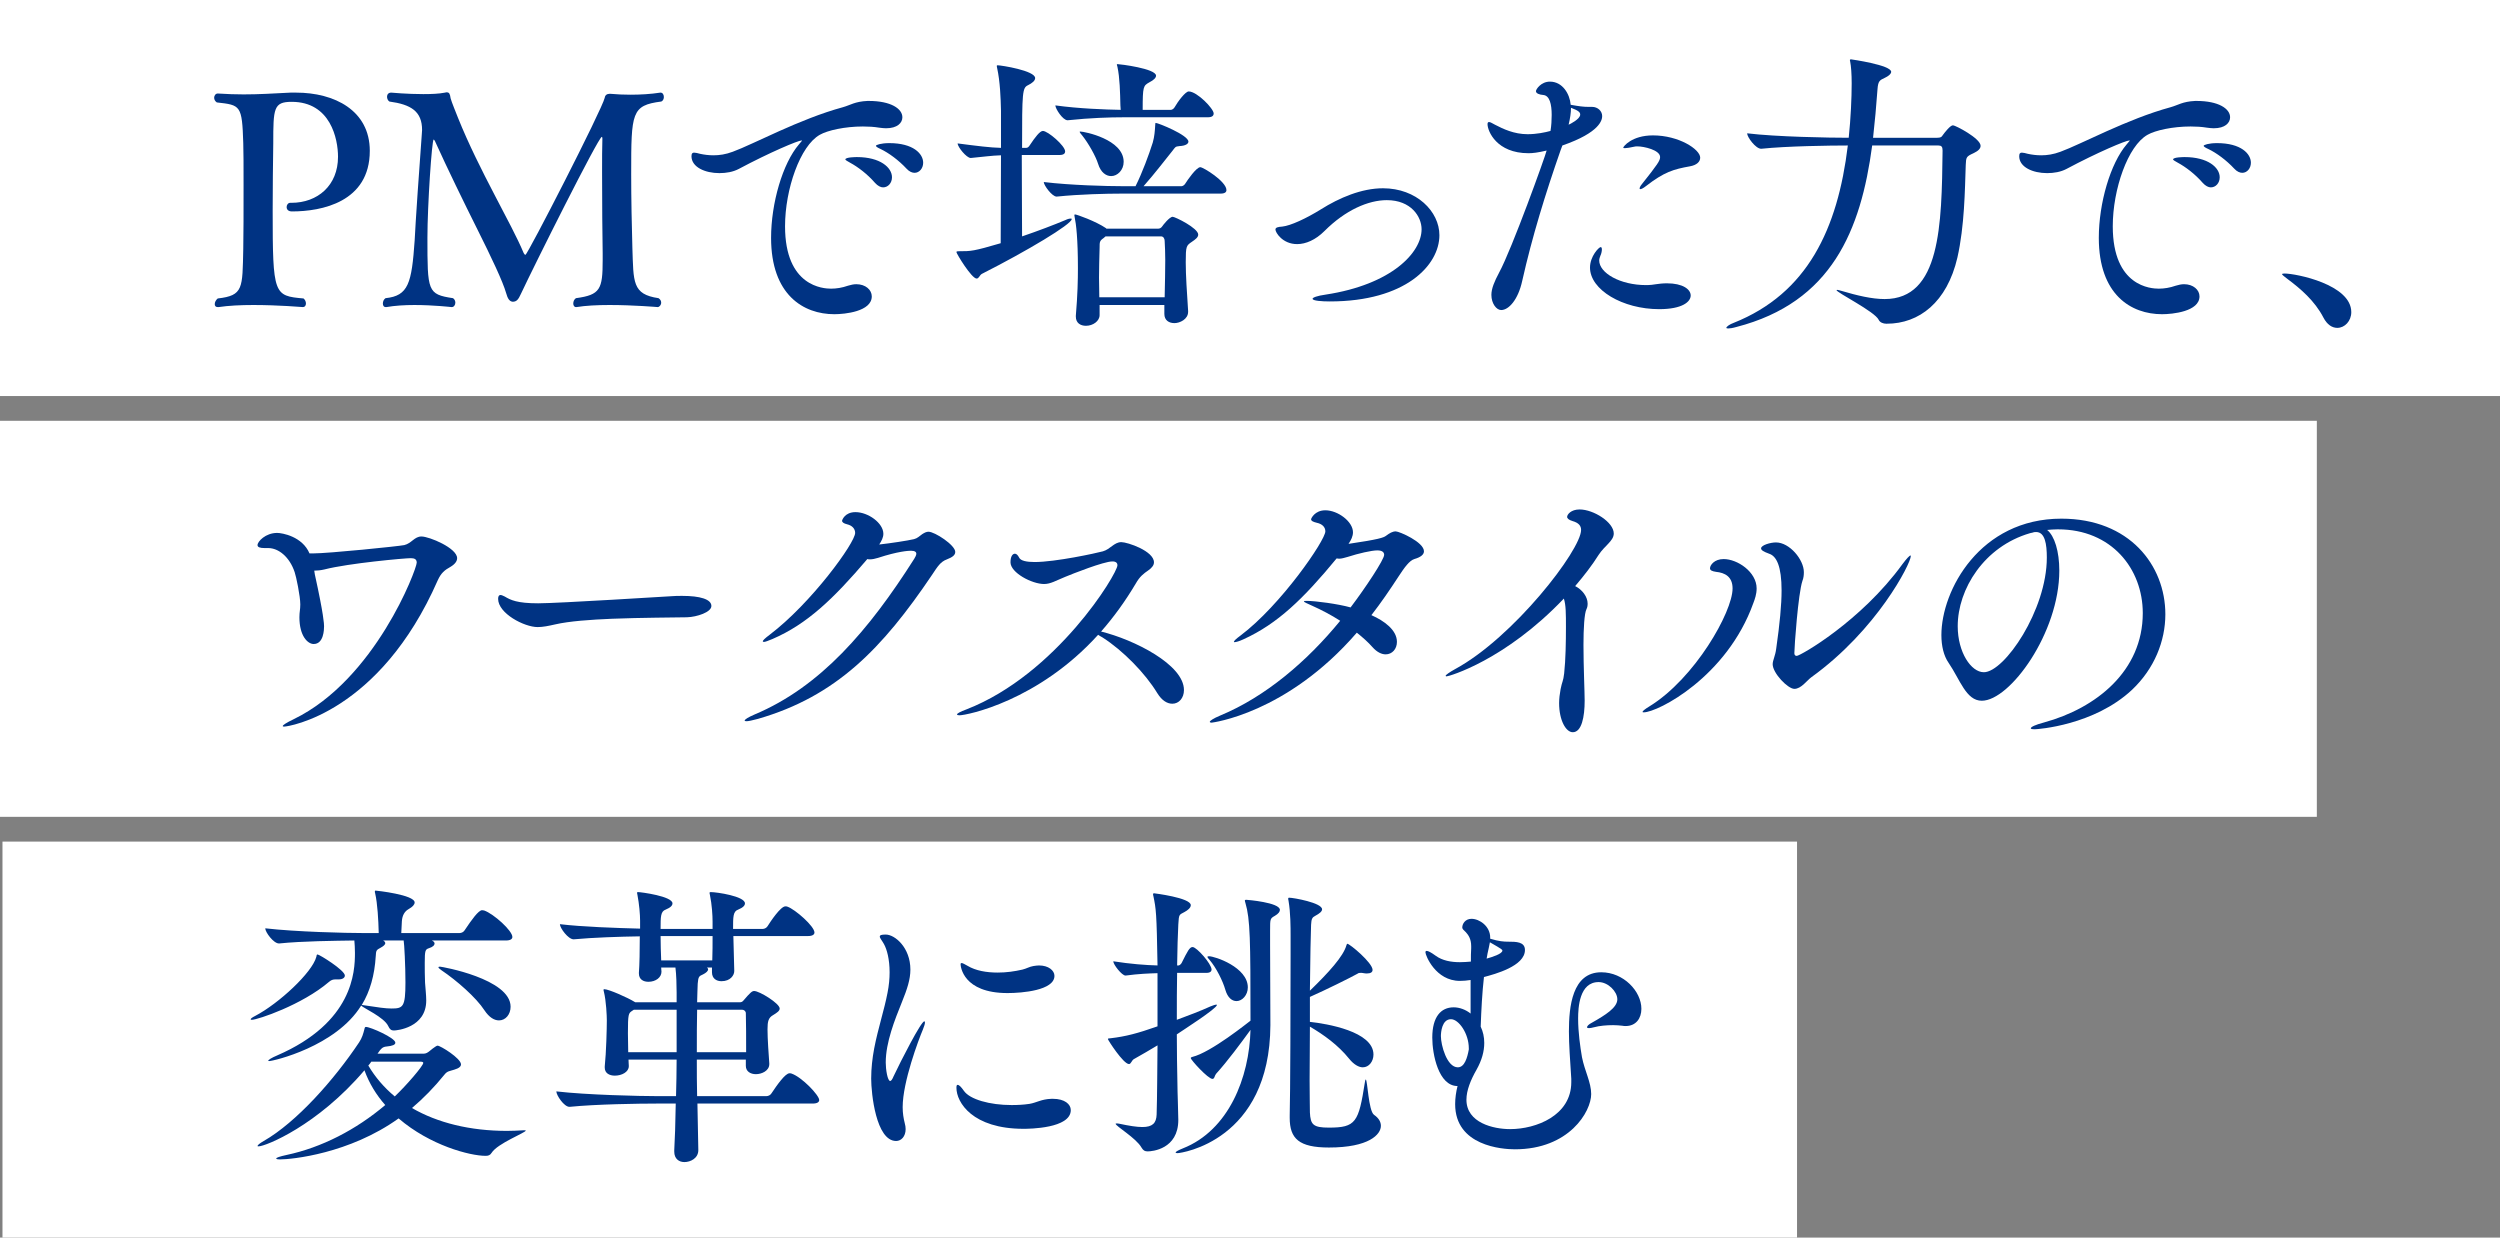 <?xml version="1.0" encoding="UTF-8"?>
<svg id="_レイヤー_2" data-name="レイヤー 2" xmlns="http://www.w3.org/2000/svg" viewBox="0 0 505 250">
  <rect x="0" y="0" width="505" height="250" fill="#808080" stroke="none"/>
  <g id="_デザイン" data-name="デザイン">
    <rect width="505" height="80" fill="#fff"/>
    <rect y="85" width="468" height="80" fill="#fff"/>
    <rect x=".5" y="170" width="362.5" height="80" fill="#fff"/>
    <g>
      <path d="m58.98,42.71c-.78,0-1.08-.42-1.08-.9,0-.42.3-.84.72-.84h.24c5.28,0,9.42-3.48,9.42-9.3,0-3.6-1.5-11.1-9.36-11.1-3.66,0-3.72,1.32-3.72,8.34-.06,4.08-.12,9.12-.12,13.62,0,17.1.24,17.22,6.24,17.76.36.3.48.72.48,1.02,0,.42-.24.72-.6.72-.06,0-4.98-.42-10.02-.42-2.52,0-5.04.12-7.02.42h-.18c-.42,0-.6-.24-.6-.6,0-.42.24-.84.6-1.14,5.22-.6,4.98-2.04,5.16-10.02.06-2.34.06-7.92.06-12.9,0-3.66,0-6.96-.06-8.46-.24-7.68-.54-7.68-5.34-8.22-.36-.24-.54-.6-.54-.96,0-.42.3-.84.72-.84,1.92.12,3.6.18,5.22.18,3.12,0,5.88-.18,9.48-.36h1.14c7.74,0,14.88,3.6,14.88,11.76,0,10.38-9.78,12.24-15.72,12.24Z" fill="#003383"/>
      <path d="m127.5,35.03c0,5.16.12,10.86.24,15,.24,6.96-.06,9.42,5.28,10.2.36.24.54.54.54.9,0,.48-.36.9-.72.9,0,0-4.86-.42-9.72-.42-2.46,0-4.86.12-6.66.42h-.12c-.36,0-.54-.36-.54-.72,0-.42.18-.84.54-1.08,4.92-.66,5.4-1.8,5.4-7.68v-1.44c-.06-3-.12-10.32-.12-16.26,0-2.7,0-5.1.06-6.78v-.12c0-.24-.06-.3-.12-.3-.66,0-13.68,26.04-16.32,31.68-.54,1.2-.9,1.62-1.68,1.62-.66-.06-1.02-.66-1.32-1.74-.66-2.34-3-7.26-5.82-12.9-2.64-5.28-6.12-12.42-8.4-17.46-.18-.48-.36-.66-.42-.66-.36,0-1.26,13.38-1.26,19.8,0,10.86,0,11.46,5.16,12.24.3.18.48.54.48.9,0,.48-.3.9-.72.9h-.06s-3.6-.42-7.5-.42c-1.92,0-3.96.12-5.64.42h-.12c-.42,0-.6-.3-.6-.72s.18-.84.54-1.08c4.62-.48,5.28-3,5.88-11.64.12-2.82,1.02-16.02,1.44-21.42,0-.3.06-.6.06-.9,0-3.78-2.22-5.16-6.6-5.76-.3-.18-.48-.6-.48-.96,0-.42.24-.84.84-.84,0,0,3.24.3,6.48.3,1.62,0,3.18-.06,4.38-.3.18-.06.3-.06.36-.06.54,0,.66.36.78,1.2.18.72,1.2,3.18,1.5,3.96,4.32,10.74,10.74,21.24,13.26,27.3.12.24.24.36.36.36.42,0,15.48-29.34,16.02-31.74.06-.48.42-.78.96-.78h.18c1.32.12,2.7.18,4.02.18,2.04,0,4.14-.12,6.06-.42h.06c.42,0,.66.42.66.9,0,.36-.18.78-.54.9-6,.78-6.06,2.22-6.06,14.52Z" fill="#003383"/>
      <path d="m175.5,20.39c4.44,0,6.78,1.56,6.78,3.3,0,1.14-1.02,2.22-3.3,2.22-.42,0-.9-.06-1.38-.12-1.08-.18-2.16-.24-3.3-.24-3.6,0-7.14.78-8.7,1.68-3.96,2.22-7.02,10.98-7.02,18.48,0,12.24,7.8,12.6,9.3,12.6,1.08,0,2.22-.18,3.42-.6.6-.18,1.14-.3,1.68-.3,1.86,0,3.12,1.14,3.12,2.46,0,3.06-5.46,3.6-7.56,3.6-6.24,0-12.78-3.9-12.78-15.42,0-7.02,2.34-15.06,5.64-18.9.3-.42.6-.66.6-.72s0-.06-.06-.06c-.72,0-6.42,2.4-12.72,5.76-1.14.6-2.52.84-3.9.84-2.88,0-5.64-1.2-5.64-3.42,0-.6.24-.72.54-.72s.78.12,1.2.24c.84.18,1.74.3,2.7.3,1.2,0,2.46-.18,3.9-.72,4.14-1.5,13.44-6.6,22.26-9,1.5-.42,2.4-1.14,4.92-1.26h.3Zm1.26,16.56c-1.56-1.8-3.48-3.24-5.04-4.08-.54-.3-.96-.54-.96-.66,0-.48,2.22-.48,2.34-.48,4.68,0,7.08,2.1,7.08,4.08,0,1.14-.78,2.04-1.8,2.04-.48,0-1.08-.3-1.62-.9Zm6.36-2.88c-1.62-1.74-3.6-3.18-5.22-3.96-.54-.24-.96-.48-.96-.66s1.02-.54,2.7-.54c4.86,0,6.84,2.16,6.84,3.96,0,1.14-.78,2.04-1.74,2.04-.48,0-1.08-.24-1.62-.84Z" fill="#003383"/>
      <path d="m198.36,55.31c-.48.24-.6.96-1.08.96-1.02,0-4.08-5.04-4.08-5.34,0-.18.18-.18.54-.18,2.4,0,2.88,0,8.4-1.62,0-4.62.06-11.76.06-17.76-1.98.06-3.48.3-6.06.54h-.06c-.84,0-2.64-2.22-2.64-2.94,4.14.54,6.54.84,8.76.9v-7.5c-.06-2.64-.18-5.88-.78-8.64-.06-.18-.06-.36-.06-.42,0-.12.06-.12.18-.12.72,0,7.56,1.08,7.56,2.58,0,.54-.6,1.02-1.44,1.44-1.14.54-1.2,1.32-1.2,12.66h.84c.3,0,.54-.24.72-.54,1.08-1.62,2.04-2.88,2.64-2.88,1.02,0,4.5,3,4.5,4.14,0,.36-.24.72-1.14.72h-7.62c0,6,.06,12.6.06,16.44,3.18-1.08,6.48-2.34,8.76-3.3.48-.24.84-.3,1.08-.3.12,0,.18,0,.18.12,0,1.02-9,6.42-18.12,11.04Zm49.38-16.92c0,.36-.24.72-1.2.72h-20.04c-2.94,0-8.34.12-13.02.6h-.06c-.9,0-2.58-2.28-2.58-2.94,5.46.66,12.78.84,15.84.84h2.7c1.38-2.76,2.7-6.36,3.48-8.82.36-1.26.42-2.4.48-3.3.06-.48,0-.66.12-.66.48,0,6.6,2.46,6.6,3.78,0,.42-.54.84-1.8.9-.9.06-.9.3-1.38.9-1.32,1.62-3.54,4.56-5.88,7.2h7.68c.18,0,.54-.18.72-.48.48-.78,2.28-3.36,3.06-3.36.6,0,5.28,2.88,5.28,4.62Zm-2.58-15.48c0,.42-.24.78-1.2.78h-16.98c-2.82,0-6.72.12-11.28.6h-.06c-.96,0-2.46-2.34-2.46-3,4.8.66,10.08.84,13.2.9,0-.3-.06-.66-.06-.9-.06-2.58-.12-5.58-.6-7.8-.06-.24-.12-.36-.12-.42s.06-.12.12-.12c.48,0,7.8.9,7.8,2.34,0,.42-.48.9-1.32,1.32-1.26.72-1.38.78-1.38,5.58h5.7c.18,0,.54-.18.72-.48.72-1.26,2.22-3.24,2.88-3.24,1.68,0,5.04,3.48,5.04,4.44Zm-3.12,24.48c0,.54-.54.96-1.26,1.44-1.14.78-1.26.84-1.26,4.14,0,2.7.24,6.12.48,9.84v.18c0,1.5-1.68,2.28-2.76,2.28s-2.04-.54-2.04-1.86v-1.8h-13.08v2.04c0,1.2-1.32,2.16-2.76,2.16-1.08,0-2.04-.54-2.04-1.86v-.18c.36-4.26.42-7.26.42-9.6,0-5.88-.36-8.94-.66-10.32,0-.18-.06-.24-.06-.36s.06-.18.12-.18c.36,0,4.2,1.38,6.24,2.76l.12.12h10.44c.3,0,.6-.12.84-.48.06-.12,1.44-1.92,2.1-1.92.48,0,5.16,2.28,5.16,3.6Zm-15.06-14.7c0,1.68-1.26,2.88-2.52,2.88-1.02,0-2.1-.72-2.64-2.46-.48-1.56-1.98-4.2-3.18-5.7-.36-.42-.54-.66-.54-.78,0-.06.06-.06.12-.06.78,0,8.76,1.56,8.76,6.12Zm8.4,19.8c0-1.44-.06-2.7-.12-3.84,0-.42-.24-.9-.72-.9h-11.22l-.42.36c-.78.54-.78.78-.78,1.92-.06,2.34-.12,4.2-.12,6.06,0,1.26.06,2.58.06,3.96h13.2c.06-2.94.12-5.4.12-7.56Z" fill="#003383"/>
      <path d="m268.62,60.89c-1.56,0-3.48-.12-3.48-.54,0-.24.9-.6,2.64-.84,13.38-2.04,19.38-8.52,19.38-13.2,0-2.52-2.1-5.88-7.02-5.88-3.72,0-8.34,1.98-12.6,6.24-1.8,1.8-3.78,2.64-5.52,2.64-2.94,0-4.38-2.34-4.38-2.94,0-.42.48-.54,1.38-.6,1.68-.18,4.8-1.62,7.8-3.48,3.72-2.34,8.22-4.26,12.54-4.26,6.78,0,11.4,4.68,11.4,9.48,0,6.06-6.84,13.38-22.14,13.38Z" fill="#003383"/>
      <path d="m315.24,30.35c-3.06,8.76-5.76,17.52-7.74,26.34-.84,3.9-2.76,5.94-4.26,5.94-.96,0-1.98-1.32-1.98-3.06,0-1.26.6-2.7,1.56-4.5,2.58-4.74,9.36-23.58,9.6-24.66-1.8.42-2.76.54-3.66.54-6.42,0-8.28-4.44-8.28-5.88,0-.3.12-.42.3-.42.3,0,.72.3,1.2.54,1.62.84,3.84,1.92,6.6,1.92,1.8,0,3.54-.36,4.62-.66.18-1.08.24-2.22.24-3.24,0-2.16-.42-3.9-1.68-4.02-.78-.06-1.5-.3-1.5-.78,0-.36,1.02-1.92,2.82-1.92,2.58,0,4.02,2.52,4.2,4.68,1.68.3,2.58.42,3.6.42h.72c1.14,0,2.04.84,2.04,1.86,0,.78-.42,3.3-8.04,5.94l-.36.96Zm1.62-5.16c.3-.12,2.34-1.14,2.34-2.04,0-.42-.24-.78-1.86-1.38,0,1.02-.18,2.16-.48,3.42Zm15.96,32.4c1.08,0,2.16-.36,3.9-.36,3.18,0,4.8,1.2,4.8,2.46s-1.68,2.76-6.36,2.76c-7.38,0-13.98-3.9-13.98-8.4,0-2.28,1.8-4.14,2.16-4.14.18,0,.24.24.24.48,0,.36-.12.9-.3,1.26-.12.3-.24.66-.24.96,0,2.52,4.2,4.98,9.48,4.98h.3Zm8.58-24c-3.36.6-5.22,1.14-8.94,4.02-.54.42-.9.6-1.14.6-.06,0-.12-.06-.12-.12,0-.18.12-.48.42-.84,3.24-4.08,3.72-4.8,3.72-5.52,0-1.44-3.3-2.16-4.56-2.16-.24,0-.48,0-.66.06-.84.18-1.5.3-1.86.3-.24,0-.36,0-.36-.12,0-.18,1.68-2.46,6-2.46,5.22,0,9.54,2.82,9.54,4.5,0,.84-.72,1.5-2.04,1.74Z" fill="#003383"/>
      <path d="m400.08,29.45c0,.54-.42,1.02-1.44,1.5-1.44.66-1.5.78-1.56,2.4-.18,5.1-.24,12.24-1.68,18.66-2.1,9.06-7.74,13.38-14.28,13.38h-.12c-.54,0-1.26-.24-1.5-.78-.78-1.68-8.52-5.52-8.52-6,0,0,0-.06.12-.06s.36.06.78.18c3.24.96,6.24,1.68,8.82,1.68,11.28,0,11.52-14.88,11.7-30,0-.78-.24-1.02-.84-1.02h-13.38c-2.28,17.1-8.16,31.68-27.42,36.66-.84.24-1.38.3-1.68.3-.24,0-.36-.06-.36-.12,0-.24.66-.72,1.5-1.02,14.88-5.94,21-18.96,23.04-35.82-3.54,0-12.36.12-17.46.66h-.06c-1.08,0-2.82-2.34-2.82-3.12,5.88.72,16.74.9,20.4.9h.12c.42-3.96.6-8.1.6-10.98,0-1.92-.12-3.48-.3-4.38,0-.12-.06-.18-.06-.3s.06-.18.24-.18c0,0,8.1,1.14,8.1,2.52,0,.42-.6.9-1.26,1.2-1.02.48-1.38.6-1.5,2.28-.24,3.3-.54,6.66-.9,9.84h12.96c.72,0,.9-.18,1.08-.48.48-.66,1.56-2.04,2.1-2.04.48,0,5.58,2.64,5.58,4.14Z" fill="#003383"/>
      <path d="m443.7,20.39c4.44,0,6.78,1.56,6.78,3.3,0,1.14-1.02,2.22-3.3,2.22-.42,0-.9-.06-1.38-.12-1.08-.18-2.16-.24-3.3-.24-3.6,0-7.14.78-8.7,1.68-3.96,2.22-7.02,10.98-7.02,18.48,0,12.24,7.8,12.6,9.3,12.6,1.08,0,2.22-.18,3.42-.6.6-.18,1.14-.3,1.68-.3,1.86,0,3.12,1.14,3.12,2.46,0,3.06-5.46,3.6-7.56,3.6-6.24,0-12.78-3.9-12.78-15.42,0-7.02,2.34-15.06,5.64-18.9.3-.42.6-.66.6-.72s0-.06-.06-.06c-.72,0-6.42,2.4-12.72,5.76-1.14.6-2.52.84-3.9.84-2.88,0-5.64-1.2-5.64-3.42,0-.6.24-.72.54-.72s.78.12,1.2.24c.84.18,1.74.3,2.7.3,1.2,0,2.46-.18,3.9-.72,4.14-1.5,13.44-6.6,22.26-9,1.5-.42,2.4-1.14,4.92-1.26h.3Zm1.26,16.56c-1.56-1.8-3.48-3.24-5.04-4.08-.54-.3-.96-.54-.96-.66,0-.48,2.22-.48,2.34-.48,4.68,0,7.08,2.1,7.08,4.08,0,1.14-.78,2.04-1.8,2.04-.48,0-1.08-.3-1.62-.9Zm6.36-2.88c-1.62-1.74-3.6-3.18-5.22-3.96-.54-.24-.96-.48-.96-.66s1.02-.54,2.7-.54c4.86,0,6.84,2.16,6.84,3.96,0,1.14-.78,2.04-1.74,2.04-.48,0-1.08-.24-1.62-.84Z" fill="#003383"/>
      <path d="m469.32,64.13c-1.74-3.36-4.62-5.82-7.2-7.74-.6-.48-1.14-.84-1.14-1.02,0-.06.18-.12.48-.12,2.34,0,13.5,2.22,13.5,7.8,0,1.8-1.32,3.18-2.82,3.18-1.02,0-2.04-.6-2.82-2.1Z" fill="#003383"/>
      <path d="m63.6,116.05c1.8,8.16,1.86,10.02,1.86,10.44,0,.66-.06,3.6-2.1,3.6-1.2,0-2.88-1.62-2.88-5.4,0-1.08.18-1.56.18-2.58,0-1.68-.84-5.7-1.14-6.54-1.02-3.06-3.24-4.86-5.34-4.86h-.72c-.96,0-1.44-.18-1.44-.6,0-.72,1.62-2.46,3.96-2.46,1.02,0,5.1.72,6.54,4.14h.72c3.12,0,17.28-1.44,18.42-1.68,1.5-.36,2.04-1.74,3.48-1.74,1.56,0,7.2,2.34,7.2,4.38,0,.6-.42,1.2-1.32,1.74-1.2.66-1.92,1.26-2.58,2.7-11.76,26.82-30.18,29.58-31.02,29.58-.18,0-.3,0-.3-.12,0-.18.72-.66,2.22-1.38,16.44-7.98,24.84-30.3,24.84-31.62,0-.66-.42-.9-1.2-.9-1.2,0-12.54,1.02-17.46,2.28-.78.18-1.44.24-2.04.24l.12.78Z" fill="#003383"/>
      <path d="m138.78,124.69c-2.88.06-9.06.06-15.18.3-4.32.18-8.58.48-11.46,1.14-1.32.3-2.46.54-3.54.54-2.7,0-7.98-2.76-7.98-5.7,0-.54.18-.78.48-.78.18,0,.48.12.84.3,1.2.72,2.52,1.38,6.78,1.38,4.02,0,26.82-1.44,27-1.44.6-.06,1.32-.06,2.1-.06,3.54,0,5.88.66,5.88,2.04,0,1.26-2.94,2.22-4.92,2.28Z" fill="#003383"/>
      <path d="m156.06,129.07c-.84.36-1.5.6-1.74.6-.12,0-.24-.06-.24-.12,0-.18.42-.6,1.38-1.32,8.46-6.42,17.28-18.6,17.28-20.58,0-.84-.6-1.5-1.62-1.74-.72-.18-1.02-.42-1.02-.72,0-.12.54-1.74,2.7-1.74,2.58,0,5.64,2.22,5.64,4.38,0,.72-.36,1.44-.84,2.16,2.22-.24,5.76-.78,7.02-1.08.72-.18,1.08-.6,1.68-1.02.48-.3.84-.48,1.26-.48,1.26,0,5.4,2.7,5.4,4.08,0,.66-.6,1.08-1.68,1.5-1.32.48-1.92,1.5-3,3.12-10.08,14.94-19.38,24.54-35.16,29.1-1.14.3-1.92.48-2.34.48-.24,0-.36-.06-.36-.12,0-.24.66-.66,2.04-1.26,13.26-5.58,23.04-16.98,32.22-31.44.18-.3.42-.72.42-1.02s-.24-.6-1.08-.6c-.54,0-2.64.12-6.66,1.44-.6.18-1.14.3-1.62.3-.18,0-.36,0-.54-.06-6.84,8.04-12.18,13.14-19.14,16.14Z" fill="#003383"/>
      <path d="m193.8,144.49c-.3,0-.48-.06-.48-.18,0-.18.6-.54,1.92-1.02,18.18-7.08,30.48-27.42,30.48-29.1,0-.48-.3-.78-1.02-.78-1.74,0-8.1,2.52-9.54,3.12-1.92.78-2.94,1.44-4.26,1.44-2.46,0-6.78-2.28-6.78-4.38,0-1.2.42-1.74.9-1.74.3,0,.6.3.84.78.3.66,1.56.9,3.12.9,4.26,0,12.48-1.8,13.8-2.16,1.5-.42,2.28-1.86,3.72-1.86,1.26,0,6.6,1.8,6.6,4.08,0,.54-.36,1.08-1.14,1.62-.96.66-1.74,1.26-2.52,2.64-2.1,3.54-4.44,6.78-7.02,9.72,6.6,1.62,16.74,6.66,16.74,11.82,0,1.62-1.02,2.76-2.34,2.76-1.02,0-2.1-.6-3.06-2.16-2.4-3.96-6.9-8.58-11.04-11.22-.3-.18-.66-.36-.9-.54-12.12,13.38-26.52,16.26-28.02,16.26Z" fill="#003383"/>
      <path d="m244.74,145.98c-.24,0-.36-.06-.36-.18,0-.18.66-.66,2.1-1.26,9.12-3.78,17.52-10.92,24.24-19.14-1.86-1.2-3.84-2.22-5.58-3-1.08-.48-1.74-.78-1.74-.9s.18-.12.6-.12c1.68,0,6.24.6,8.82,1.32,3-3.96,6.78-9.66,6.78-10.62,0-.54-.42-.9-1.38-.9-1.14,0-3.78.6-6,1.32-.66.18-1.2.36-1.74.36-.18,0-.3-.06-.48-.06-6.72,8.16-11.94,13.2-18.78,16.32-.9.42-1.56.6-1.86.6-.06,0-.12,0-.12-.06,0-.18.42-.6,1.32-1.26,8.16-6.12,17.16-19.26,17.16-21.06,0-.84-.6-1.5-1.74-1.74-.72-.18-1.14-.36-1.14-.72,0-.12.72-1.8,2.88-1.8,2.52,0,5.58,2.28,5.58,4.44,0,.78-.36,1.56-.9,2.34,6.12-.9,7.08-1.26,7.56-1.62.72-.54,1.32-.9,1.98-.9.72,0,5.7,2.16,5.7,4.02,0,.66-.66,1.2-1.92,1.56-1.02.3-2.04,1.74-3.18,3.48-1.8,2.76-3.6,5.4-5.52,7.86,2.58,1.14,5.16,3,5.16,5.4,0,1.44-.96,2.52-2.28,2.52-.78,0-1.74-.42-2.64-1.44-.9-1.02-1.98-1.98-3.18-2.94-14.22,16.44-29.34,18.18-29.34,18.18Z" fill="#003383"/>
      <path d="m292.2,136.63c-.12,0-.18-.06-.18-.12,0-.18.78-.72,1.86-1.32,11.88-6.42,25.5-24.12,25.5-28.14,0-.84-.48-1.44-1.74-1.8-.78-.24-1.08-.54-1.08-.84,0-.48.78-1.5,2.52-1.5,2.82,0,6.9,2.58,6.9,4.86,0,1.5-1.86,2.46-3.06,4.32-1.32,2.1-2.94,4.2-4.74,6.3,1.44.72,2.52,2.16,2.52,3.54,0,.42-.06.78-.24,1.14-.42.84-.6,3.84-.6,7.2,0,4.44.24,9.48.24,11.28,0,3.24-.6,6.36-2.4,6.36-1.38,0-2.76-2.4-2.76-5.88,0-.9.12-1.86.3-2.82.3-1.56.54-1.56.72-3.18.3-2.76.36-6.36.36-9.36,0-2.7,0-4.44-.42-5.76-11.88,12.48-23.22,15.72-23.7,15.72Z" fill="#003383"/>
      <path d="m332.04,143.89c-.18,0-.24,0-.24-.12s.48-.54,1.38-1.08c9.18-5.64,16.8-19.08,16.8-23.82,0-2.4-1.56-3.18-3.36-3.36-.78-.12-1.2-.3-1.2-.72,0-.6.84-1.86,2.76-1.86,2.76,0,6.66,2.58,6.66,5.94,0,1.14-.36,2.16-.66,2.94-5.34,14.94-19.32,22.08-22.14,22.08Zm30.42-4.74c-1.32,0-4.38-3.18-4.38-4.98,0-.78.54-1.68.72-3.18.72-5.04,1.08-8.88,1.08-11.7,0-4.92-1.02-6.96-2.52-7.44-1.14-.42-1.62-.72-1.62-1.08,0-.66,1.92-1.2,3-1.2,2.76,0,5.64,3.48,5.64,6,0,.6-.06,1.2-.3,1.8-.84,2.52-1.62,13.2-1.62,14.58,0,.36.18.54.48.54.72,0,13.02-7.02,21.36-18.54.9-1.2,1.44-1.74,1.62-1.74.06,0,.06.06.06.12,0,1.5-6.84,14.94-20.1,24.48-.9.66-2.04,2.34-3.42,2.34Z" fill="#003383"/>
      <path d="m415.5,106.93c-.66,0-1.32.06-1.98.12,1.5,1.2,2.46,4.32,2.46,8.22,0,12.54-9.96,26.28-15.66,26.28-3.18,0-4.38-4.26-6.72-7.68-.96-1.38-1.44-3.36-1.44-5.58,0-9.06,7.8-23.52,24.24-23.52,13.74,0,21,9.42,21,19.32,0,5.4-2.22,10.98-6.72,15.24-7.68,7.2-19.08,7.98-19.62,7.98-.6,0-.84-.06-.84-.18,0-.3.9-.72,2.7-1.2,10.5-2.88,19.92-10.38,19.92-22.08,0-8.94-6.3-16.92-17.1-16.92h-.24Zm-5.46.78c-9.24,2.7-14.58,11.28-14.58,18.78,0,5.28,2.7,9.3,5.28,9.3,4.14,0,12.72-12.54,12.72-23.16,0-2.7-.36-5.16-2.16-5.16-.18,0-.36,0-.54.06-.18.06-.36.12-.48.12l-.24.06Z" fill="#003383"/>
      <path d="m67.74,197.84c-.48,0-.84.12-1.26.48-5.46,4.68-14.46,7.68-15.6,7.68-.18,0-.24,0-.24-.12s.3-.36.9-.66c4.8-2.52,11.52-8.76,12.36-11.94.06-.3.06-.48.24-.48.36,0,5.52,3.18,5.52,4.26,0,.42-.42.78-1.26.78h-.66Zm38.22,30.48c.18,0,.24,0,.24.06,0,.42-5.7,2.58-6.9,4.5-.3.48-.66.6-1.2.6-3.18,0-11.22-2.1-17.58-7.56-9.96,7.14-21.6,8.28-23.94,8.28-.54,0-.78-.06-.78-.18,0-.18.72-.42,2.1-.72,7.08-1.5,14.04-5.1,19.92-10.08-1.8-2.04-3.24-4.38-4.2-7.02-9.48,11.16-19.98,15.36-21.36,15.36-.12,0-.24,0-.24-.06,0-.18.42-.54,1.26-1.02,6.6-3.78,14.22-12.36,19.26-19.92.6-.9.84-1.74,1.08-2.7.06-.3.12-.42.3-.42.9,0,5.94,2.22,5.94,3.18,0,.42-.54.66-1.8.78-.78.06-1.14.48-1.62,1.2l-.18.24h9.36c.42,0,.78-.24,1.02-.42.06-.06,1.44-1.2,1.74-1.2.6,0,4.74,2.58,4.74,3.78,0,.42-.36.78-1.38,1.08-.9.3-1.38.24-1.98,1.02-2.04,2.52-4.2,4.74-6.54,6.72,5.16,3,11.76,4.62,19.2,4.62,1.08,0,2.16-.06,3.3-.12h.24Zm-18.72-38.34c.36.18.54.36.54.6,0,.36-.36.72-1.14.96-.72.24-.84.42-.84,2.94,0,1.26,0,2.64.06,4.02.06.96.24,2.52.24,3.6,0,5.52-6,6.06-6.54,6.06s-.84-.24-1.14-.9c-.84-1.8-5.1-3.66-5.46-4.14-5.1,8.28-17.76,11.22-18.6,11.22-.12,0-.18-.06-.18-.06,0-.18.66-.6,1.8-1.08,15.36-6.66,15.72-16.92,15.72-20.7,0-1.02-.06-1.8-.12-2.52-3.9.06-10.56.12-15.18.6h-.06c-1.08,0-2.76-2.28-2.76-3.06,6.18.72,16.38.96,19.86.96h3.06v-.12c-.06-2.46-.24-5.82-.72-7.92-.06-.18-.06-.3-.06-.36,0-.12.06-.18.12-.18.18,0,7.92.84,7.92,2.4,0,.42-.42.9-1.2,1.32q-1.26.72-1.38,2.46l-.12,2.4h11.76c.42,0,.84-.24,1.02-.54,1.44-2.16,2.82-4.08,3.54-4.08.18,0,.3.06.42.06,1.92.66,5.7,4.08,5.7,5.34,0,.36-.3.72-1.32.72h-14.94Zm-9.84,0c.3.18.42.36.42.54,0,.3-.36.6-.9.9-.9.48-.96.54-1.02,1.74-.24,3.84-1.14,7.08-2.82,9.84.12,0,.36.06.84.12,2.34.36,3.96.6,5.16.6,2.34,0,2.82-.3,2.82-5.28,0-3.42-.24-7.86-.36-8.46h-4.14Zm-2.4,24.48c-.18.24-.36.54-.6.78,1.38,2.34,3.18,4.44,5.34,6.24,2.34-2.22,5.76-6.18,5.76-6.78,0-.18-.24-.24-.54-.24h-9.96Zm22.86-10.38c-1.68-2.58-5.58-6-8.7-8.1-.42-.3-.6-.48-.6-.6,0-.06.12-.12.3-.12.36,0,14.28,2.46,14.28,8.1,0,1.56-1.02,2.76-2.34,2.76-.96,0-1.98-.6-2.94-2.04Z" fill="#003383"/>
      <path d="m165.48,222.2c0,.36-.3.72-1.32.72h-23.28l.18,9.3v.12c0,1.62-1.56,2.4-2.82,2.4-1.08,0-2.04-.66-2.04-2.1v-.3c.12-1.98.24-5.46.3-9.42h-3.96c-3.3,0-12.12.12-17.46.66h-.06c-1.08,0-2.64-2.34-2.64-3.12,6.12.72,16.98.96,20.4.96h3.78c.06-2.4.12-4.92.12-7.38h-9.72c0,.54.06.9.06,1.26v.06c0,1.2-1.44,1.92-2.82,1.92-1.08,0-2.04-.48-2.04-1.62v-.24c.3-2.76.42-7.8.42-9.3,0-.84-.12-3.9-.6-5.82-.06-.18-.06-.24-.06-.36s.06-.12.18-.12c.84,0,4.68,1.68,6.12,2.58.06,0,.06.06.12.06h8.34v-1.98c0-1.38-.06-3.66-.24-5.04h-2.88c0,.36.06.6.06.84,0,1.14-1.14,2.04-2.64,2.04-1.02,0-1.92-.48-1.92-1.68v-.18c.12-1.32.18-4.68.18-7.32-4.02.06-9.54.24-13.32.6h-.06c-1.08,0-2.76-2.28-2.76-3.06,4.44.54,11.46.78,16.2.9v-1.62c0-1.2-.18-3.36-.54-5.22-.06-.18-.06-.3-.06-.42s.06-.12.18-.12c.6,0,6.96.84,6.96,2.28,0,.42-.36.84-1.38,1.26-1.02.36-1.02,1.44-1.02,3.9h10.5v-1.5c0-1.2-.12-3.36-.54-5.4-.06-.18-.06-.3-.06-.36,0-.18.06-.18.24-.18,1.2,0,6.9.84,6.9,2.28,0,.42-.36.84-1.38,1.26-1.02.36-1.02,1.44-1.02,3.9h6c.36,0,.78-.24.96-.54.6-.96,2.64-4.02,3.6-4.02.18,0,.3,0,.42.06,1.56.54,5.46,3.96,5.46,5.22,0,.36-.3.72-1.32.72h-15.06l.18,6.96v.12c0,.84-.78,2.04-2.58,2.04-1.02,0-1.92-.54-1.92-1.8v-.96h-1.02c.18.12.24.24.24.36,0,.36-.42.72-1.02,1.02-.84.36-.96.48-1.08,1.86-.06.9-.06,2.22-.12,3.78h8.58c.3,0,.54-.06.78-.36,1.38-1.62,1.74-1.92,2.16-1.92,1.08,0,5.16,2.52,5.16,3.54,0,.48-.54.84-1.32,1.32-.96.54-1.14,1.26-1.14,2.88,0,1.92.24,5.28.36,6.9v.12c0,1.38-1.56,2.04-2.7,2.04-1.08,0-2.04-.54-2.04-1.68v-1.26h-9.9c0,2.52,0,4.98.06,7.38h13.98c.42,0,.84-.24,1.02-.54,1.2-1.8,2.82-4.08,3.66-4.08.18,0,.3,0,.42.06,2.1.72,5.58,4.38,5.58,5.34Zm-28.8-18.24h-8.64l-.36.24c-.72.48-.84.6-.84,4.5,0,1.2.06,2.58.06,3.84h9.78v-8.58Zm-3.24-14.88c0,1.62.06,3.42.12,4.92h10.32c.06-1.5.06-3.36.06-4.92h-10.5Zm17.22,15.6c0-.42-.36-.72-.78-.72h-9.06c-.06,2.52-.06,5.52-.06,8.58h9.96c0-2.7,0-6.06-.06-7.86Z" fill="#003383"/>
      <path d="m175.98,217.88c0-2.1.24-4.14.6-6.06.78-4.08,2.04-7.8,2.7-11.28.3-1.5.42-2.88.42-4.14,0-2.64-.54-4.62-1.14-5.7-.36-.66-.84-1.2-.84-1.5s.3-.42,1.2-.42c1.86,0,4.98,2.64,4.98,7.08,0,1.98-.66,3.96-1.68,6.48-1.5,3.72-3.3,8.22-3.3,12.3,0,1.38.36,3.72.9,3.72.18,0,.42-.3.66-.9,1.5-3.18,5.58-11.16,6.24-11.16.06,0,.12.12.12.24,0,.24-.12.72-.42,1.44-.84,1.98-4.08,10.56-4.08,15.66,0,1.26.18,2.28.42,3.24.12.42.18.84.18,1.2,0,1.5-.9,2.4-1.92,2.4-4.08,0-5.04-9.66-5.04-12.6Zm36.72,4.08c2.34,0,3.6,1.08,3.6,2.28,0,3.72-8.46,3.78-9.54,3.78-10.32,0-13.56-5.34-13.56-8.28,0-.42.06-.6.24-.6.3,0,.72.42,1.26,1.2,1.2,1.74,5.22,2.88,9.66,2.88,1.2,0,2.4-.06,3.6-.24,1.44-.24,2.4-.96,4.44-1.02h.3Zm-9.18-21.36c-9,0-9.48-5.4-9.48-5.82,0-.18.06-.24.24-.24s.6.24,1.14.54c1.68,1.02,3.9,1.38,6.12,1.38,1.74,0,3.42-.24,4.98-.6.78-.18,1.44-.6,2.22-.72.42-.06.78-.12,1.14-.12,1.92,0,3.12,1.02,3.12,2.1,0,2.94-6.54,3.48-9.48,3.48Z" fill="#003383"/>
      <path d="m233.82,196.58c-1.8.06-3.72.12-6.42.48h-.06c-.72,0-2.46-2.22-2.46-2.88,3.42.54,6.54.78,8.94.84-.18-10.8-.3-11.4-.84-14.04-.06-.18-.06-.24-.06-.36s.06-.18.18-.18c0,0,7.44.9,7.44,2.4,0,.54-.6,1.02-1.26,1.38-1.08.6-1.14.36-1.26,2.52-.12,2.04-.18,4.92-.24,8.28h.3c.12,0,.42-.18.6-.48,1.2-2.4,1.62-3.24,2.22-3.24.84,0,3.84,3.42,3.84,4.56,0,.3-.24.66-1.02.66h-5.94c-.06,2.94-.06,6.24-.06,9.48,2.46-.9,4.8-1.8,6.78-2.7.6-.24.96-.36,1.2-.36.06,0,.12,0,.12.06,0,.72-6.96,5.16-8.1,5.94,0,3.48.06,6.9.12,9.9,0,1.74.18,5.82.18,7.38,0,5.94-5.34,6.36-6.18,6.36-.6,0-.9-.18-1.26-.78-1.08-1.92-5.22-4.32-5.22-4.8,0-.06.12-.06.24-.06s.3,0,.54.06c1.98.42,3.48.66,4.62.66,2.04,0,2.82-.78,2.88-2.52.12-3.78.12-8.76.18-13.98-1.5.9-3.12,1.86-4.74,2.76-.48.24-.6,1.02-1.02,1.02-1.14,0-4.26-4.86-4.26-5.04s.18-.12.6-.18c3-.36,5.34-.96,9.42-2.4v-10.74Zm22.74-5.46c0,5.22.06,13.86.06,15.96-.12,23.4-18.06,25.86-18.78,25.86-.24,0-.36-.06-.36-.12,0-.18.42-.42,1.44-.84,9.3-3.66,13.44-14.34,13.68-23.94-1.92,2.64-4.62,6.3-6.96,8.88-.3.36-.3,1.02-.72,1.02-.9,0-4.38-3.84-4.38-4.2,0-.12.06-.18.3-.24,3.78-.9,11.34-7.02,11.76-7.32,0-16.32-.06-20.52-1.02-23.76-.06-.24-.12-.36-.12-.48,0-.18.12-.18.3-.18s6.78.54,6.78,2.04c0,.36-.3.78-1.02,1.2-.96.54-.96.6-.96,3v3.12Zm-9.06,8.76c-.48-1.68-1.8-4.38-3.18-6-.24-.24-.42-.48-.42-.6,0-.06.12-.12.3-.12,1.2,0,7.86,2.22,7.86,6.3,0,1.56-1.14,2.76-2.28,2.76-.9,0-1.8-.66-2.28-2.34Zm13.02,25.5c.12-3.66.18-23.88.18-32.64v-3.84c0-1.56,0-4.5-.42-6.96-.06-.18-.06-.3-.06-.42,0-.18.06-.18.24-.18.78,0,6.6,1.02,6.6,2.34,0,.42-.48.84-1.38,1.32-.6.3-.78.6-.84,1.8-.06,1.26-.18,6.84-.24,13.32,3.78-3.66,6.78-6.96,7.38-9.18.06-.18.12-.3.18-.3.48,0,5.1,3.84,5.1,5.28,0,.48-.42.72-1.14.72-.18,0-.42,0-.66-.06-.24-.06-.42-.06-.6-.06-.24,0-.42,0-.66.18-1.38.78-6.48,3.3-9.6,4.68v5.04c3.36.36,12.84,1.92,12.84,6.6,0,1.38-.9,2.58-2.16,2.58-.78,0-1.8-.54-2.76-1.74-2.22-2.76-5.16-4.86-7.92-6.48,0,3.9-.06,7.74-.06,10.8s.06,5.52.06,6.54c.12,2.46.66,3.06,3.84,3.06,5.46,0,6-1.08,7.26-9.12.06-.42.12-.6.18-.6.36,0,.54,6.36,1.68,7.14.96.66,1.38,1.44,1.38,2.22,0,1.74-2.4,4.38-10.5,4.38-6.06,0-7.92-1.8-7.92-6v-.42Z" fill="#003383"/>
      <path d="m317.4,217.94c-.24-3.78-.48-6.96-.48-9.6,0-4.98.66-11.94,6.54-11.94,4.5,0,8.1,3.84,8.1,7.38,0,1.92-1.08,3.48-3.18,3.48-.18,0-.42,0-.66-.06-.54-.06-1.2-.12-1.86-.12-1.32,0-2.76.12-3.84.42-.48.12-.78.18-1.02.18-.3,0-.42-.06-.42-.18,0-.24.36-.6.96-.9,2.76-1.56,5.16-3.06,5.16-4.74,0-1.56-1.86-3.48-3.78-3.48-3.9,0-4.14,5.16-4.14,7.38,0,2.76.42,5.7.78,7.8.54,2.76,1.86,5.1,1.86,7.44,0,3.54-4.44,11.16-15.42,11.16-2.52,0-12.06-.66-12.06-9.12,0-1.2.18-2.46.48-3.66-3.84,0-5.1-6.42-5.1-9.78,0-4.2,1.74-6.12,4.32-6.12,1.2,0,2.46.48,3.42,1.26v-6.78c-.78.12-1.5.18-2.16.18-4.92,0-6.96-5.16-6.96-5.76,0-.18.06-.3.24-.3.3,0,.9.3,1.8.96,1.38,1.02,3.18,1.32,4.92,1.32.78,0,1.5-.06,2.22-.12,0-.96,0-1.86.06-2.7v-.42c0-1.5-.6-2.28-1.08-2.82-.36-.36-.72-.6-.72-.96,0-.72.6-1.74,1.86-1.74,1.62,0,3.78,1.5,3.78,3.78v.24c1.8.54,2.76.6,3.6.6,1.62,0,3.42,0,3.42,1.68,0,3.24-6,4.86-8.28,5.46-.36,3.12-.54,6.66-.66,10.02.48,1.02.72,2.1.72,3.3,0,1.68-.48,3.48-1.56,5.4-1.2,2.1-2.04,4.2-2.04,6.06,0,4.68,5.46,5.94,8.82,5.94,5.28,0,12.36-2.76,12.36-9.48v-.66Zm-20.7-6.18c0-3-2.04-5.88-3.6-5.88-1.86,0-2.04,2.7-2.04,3.42,0,1.8,1.2,6.3,3.42,6.3,1.38,0,1.92-1.98,2.22-3.6v-.24Zm3.6-18.12c1.08-.3,3.18-.96,3.18-1.62,0-.18,0-.24-2.52-1.68-.12.72-.3,1.44-.48,2.28l-.18,1.02Z" fill="#003383"/>
    </g>
  </g>
</svg>